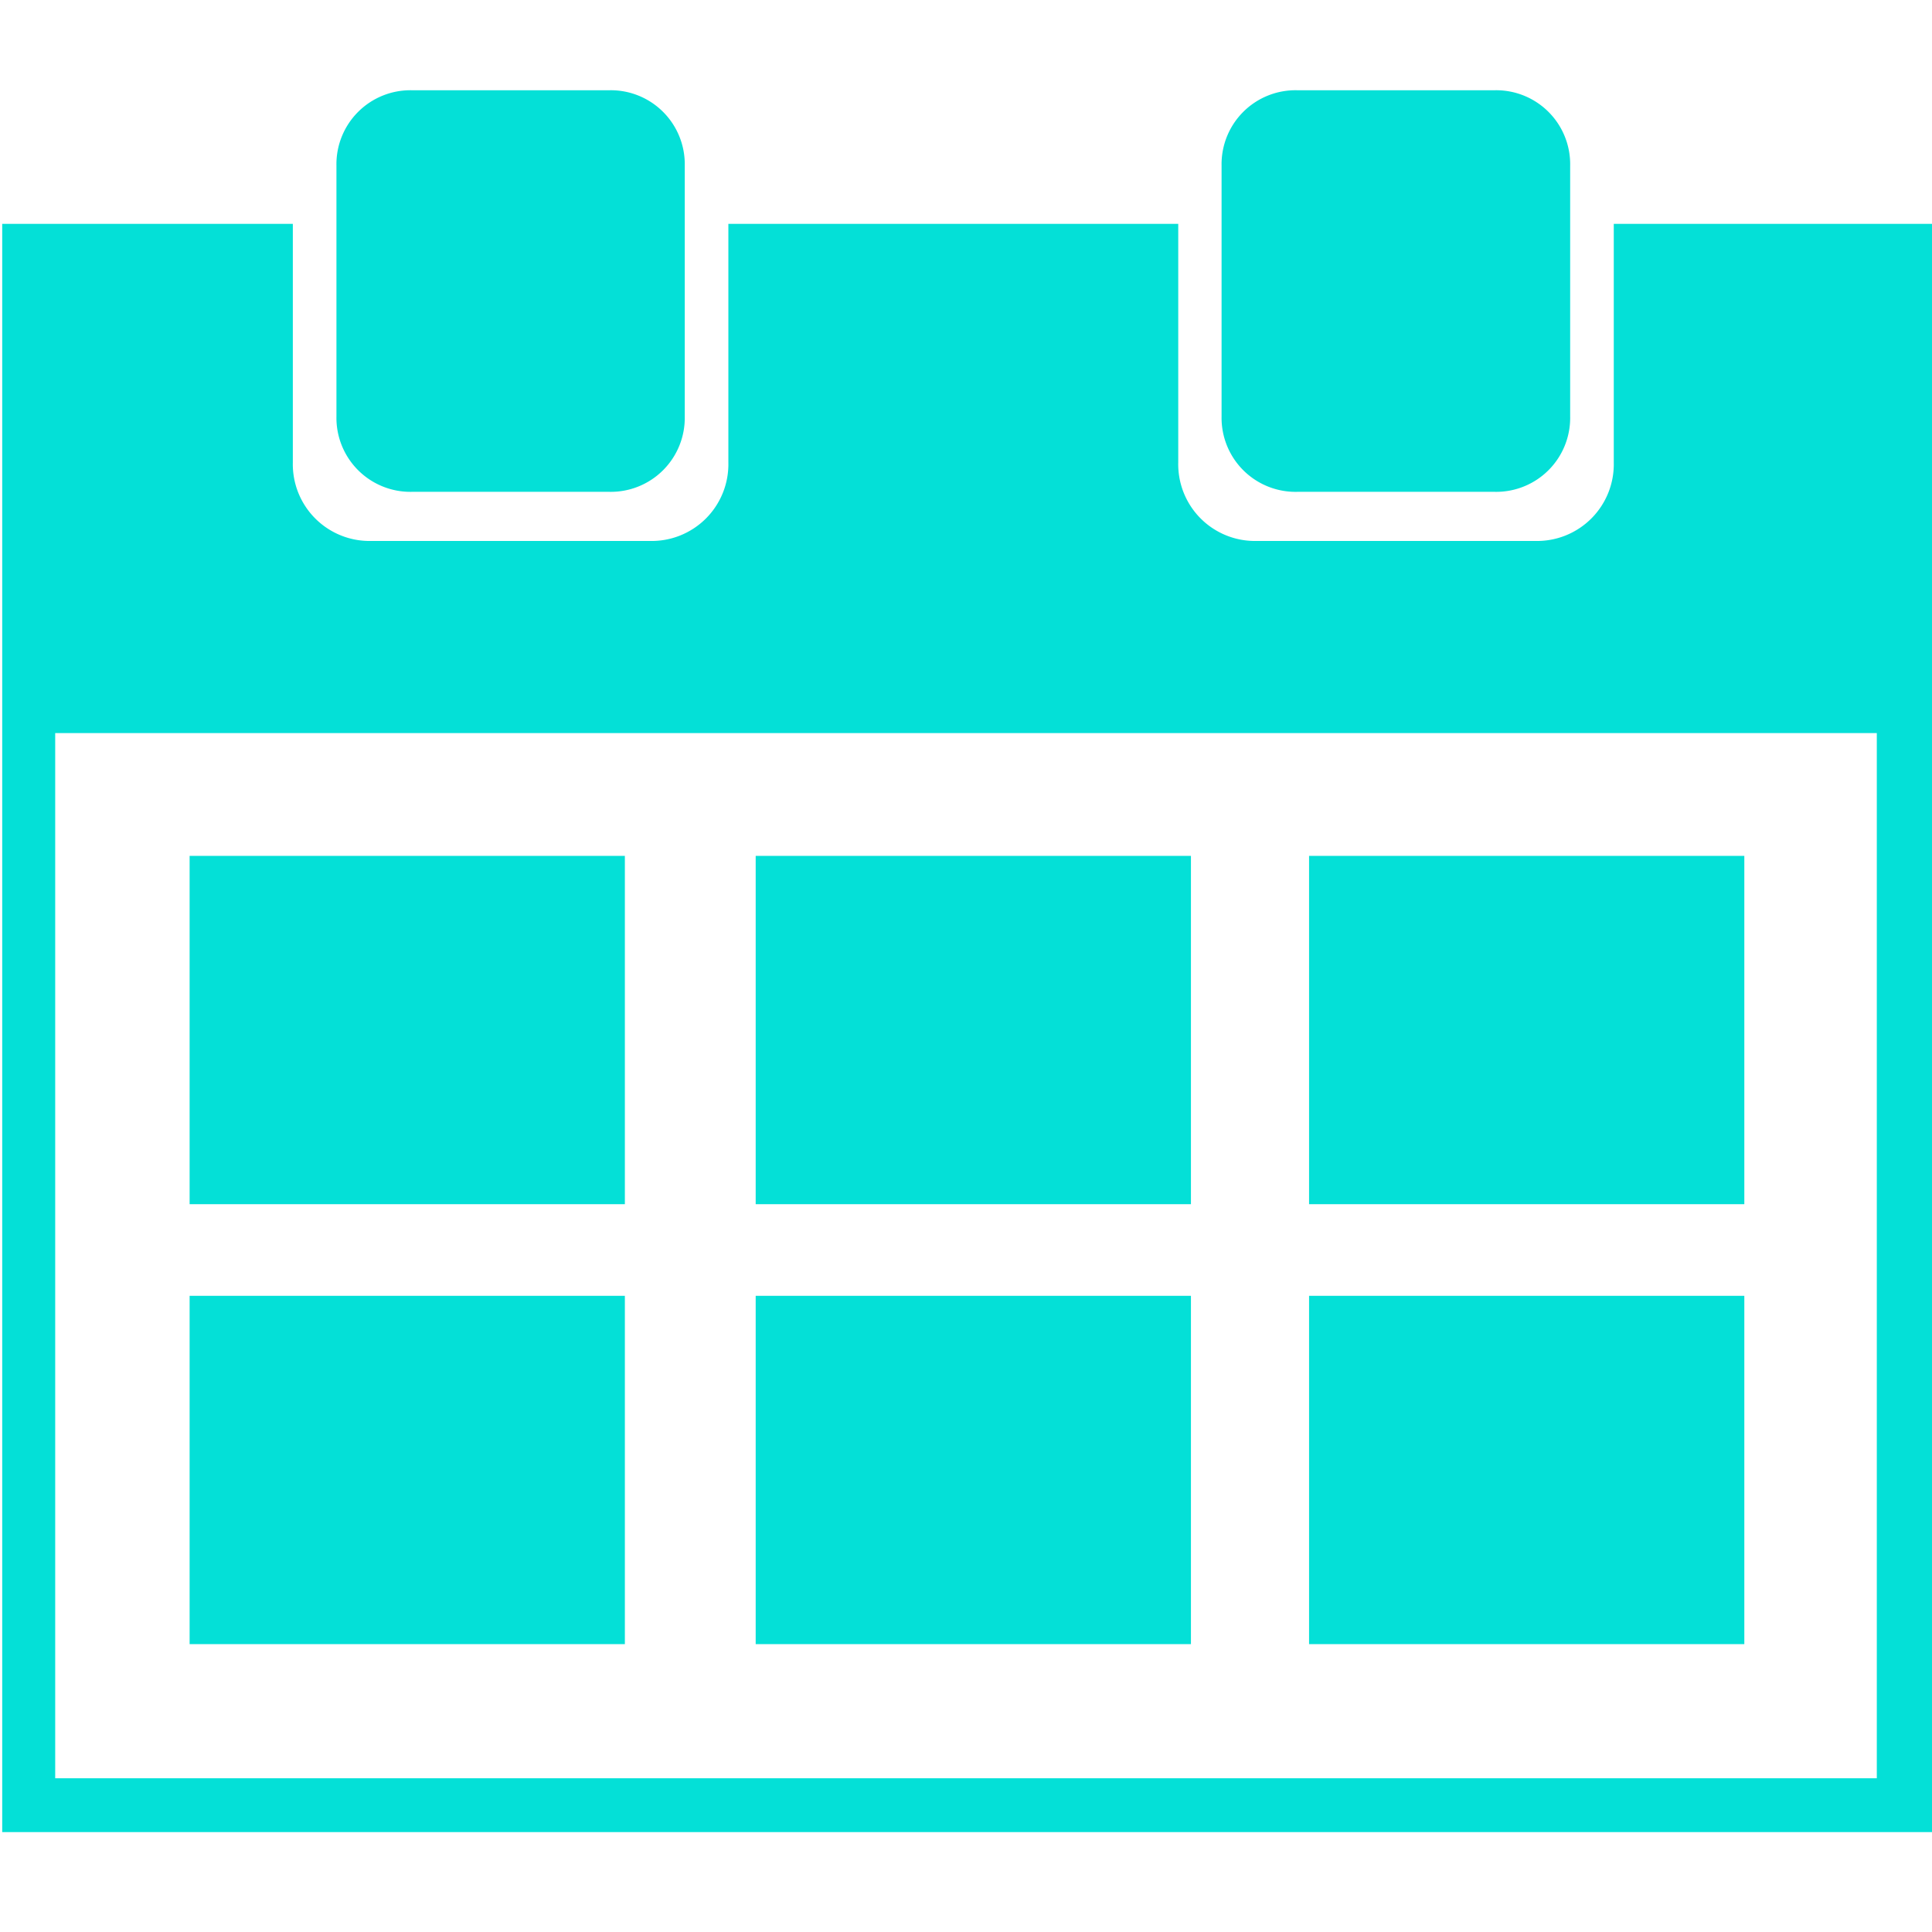 <svg xmlns="http://www.w3.org/2000/svg" id="icon-calender-icon-calender" viewBox="0 0 70 70" data-name="Calender" width="34" height="34"><defs><style>.cls-1{fill:#04e0d7;}</style></defs><title>icon-calender</title><rect y="31.01" x="6.87" height="12.62" class="cls-1" width="15.77"/><rect y="46.95" x="6.87" height="12.62" class="cls-1" width="15.77"/><rect y="31.01" x="27.38" height="12.62" class="cls-1" width="15.77"/><rect y="46.95" x="27.38" height="12.62" class="cls-1" width="15.77"/><rect y="31.01" x="47.43" height="12.62" class="cls-1" width="15.77"/><rect y="46.95" x="47.43" height="12.62" class="cls-1" width="15.77"/><path class="cls-1" d="m70 22.43v-14.32h-11.53v8.65a2.78 2.78 0 0 1 -2.84 2.84h-10.1a2.78 2.78 0 0 1 -2.84 -2.84v-8.65h-16.3v8.65a2.78 2.78 0 0 1 -2.84 2.84h-10.1a2.78 2.78 0 0 1 -2.84 -2.84v-8.65h-10.53v58.27h69.92v-43.95zm-1.94 42h-66.06v-37.87h66v37.87z"/><path class="cls-1" d="m14.92 17.82h7.16a2.68 2.68 0 0 0 2.73 -2.73v-9.09a2.68 2.68 0 0 0 -2.73 -2.73h-7.16a2.68 2.68 0 0 0 -2.73 2.73v9.1a2.68 2.68 0 0 0 2.73 2.72z"/><path class="cls-1" d="m47 17.82h7.16a2.68 2.68 0 0 0 2.73 -2.73v-9.09a2.68 2.68 0 0 0 -2.73 -2.73h-7.16a2.68 2.68 0 0 0 -2.74 2.73v9.1a2.68 2.68 0 0 0 2.74 2.72z"/></svg>